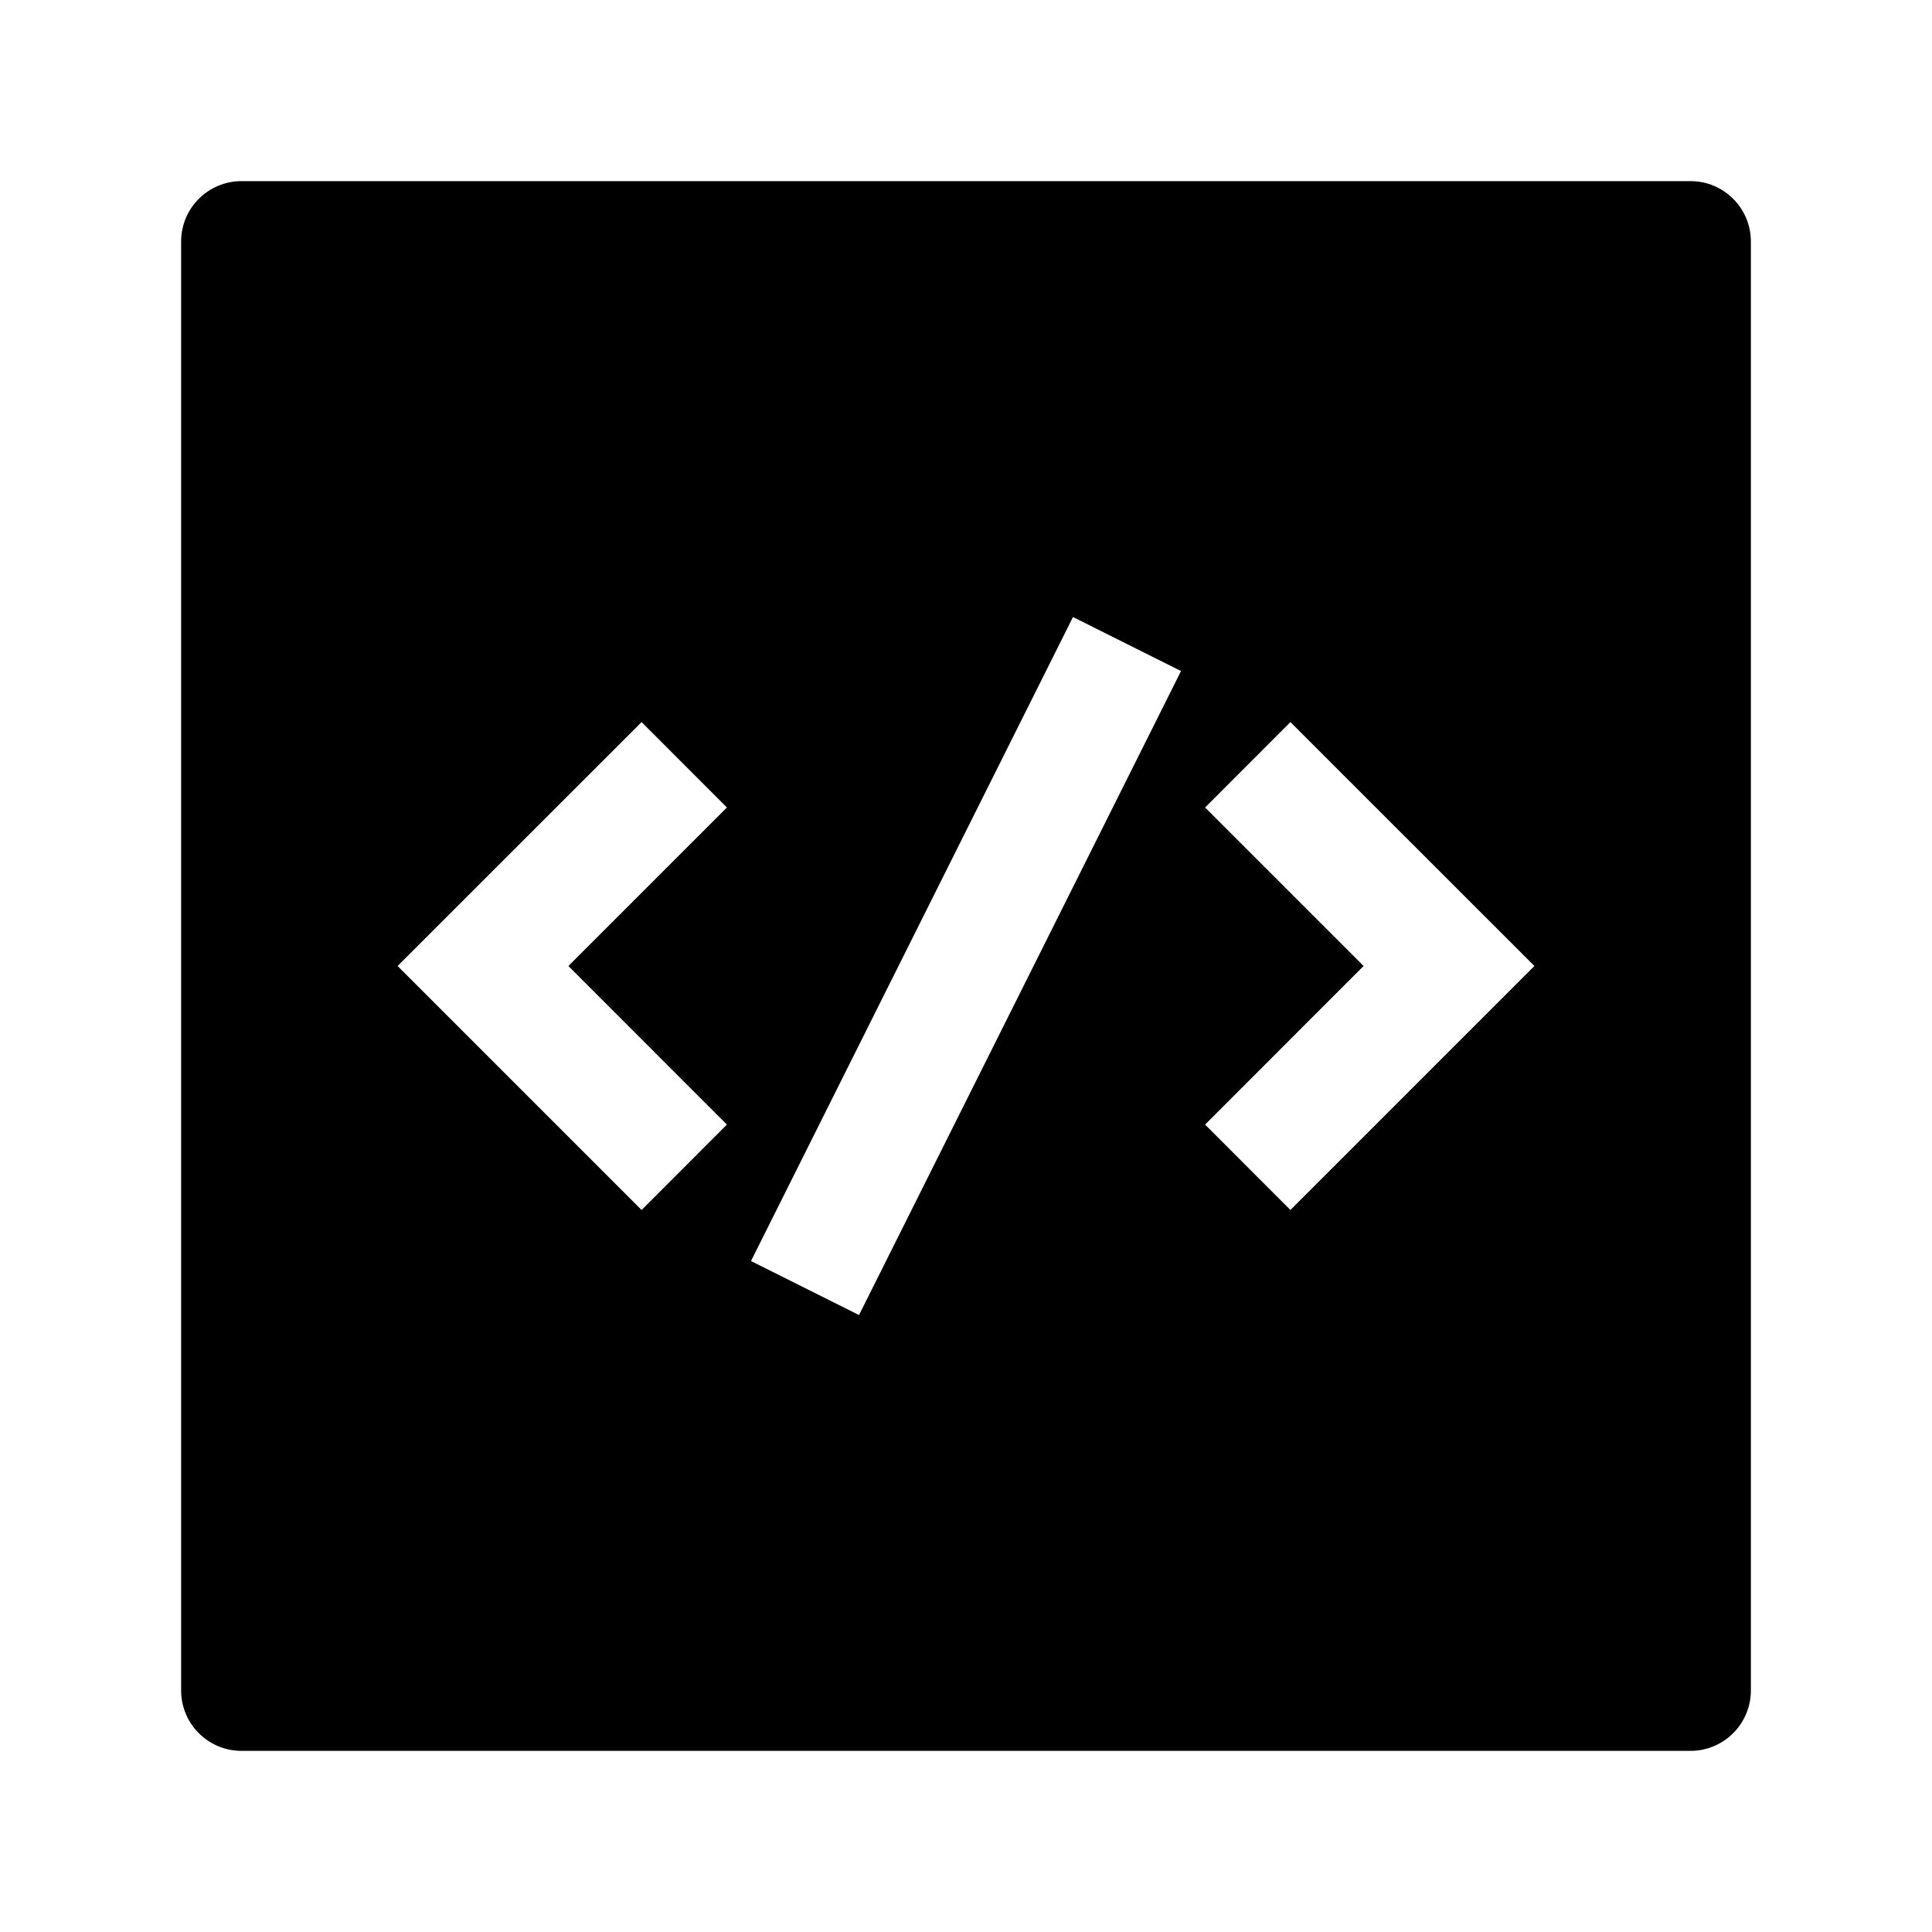 <svg width="24" height="24" viewBox="0 0 24 24" xmlns="http://www.w3.org/2000/svg">
    <path fill-rule="evenodd" clip-rule="evenodd" d="M3 2.25C2.586 2.25 2.25 2.586 2.25 3V21C2.25 21.414 2.586 21.75 3 21.75L21 21.75C21.199 21.75 21.39 21.671 21.53 21.53C21.671 21.39 21.75 21.199 21.75 21V3C21.75 2.586 21.414 2.25 21 2.25H3ZM13.329 7.665L9.329 15.665L10.671 16.336L14.671 8.336L13.329 7.665ZM9.03 10.031L7.97 8.97L4.939 12L7.97 15.031L9.03 13.97L7.061 12L9.03 10.031ZM14.97 10.031L16.939 12L14.97 13.97L16.03 15.031L19.061 12L16.03 8.97L14.97 10.031Z"/>
</svg>
